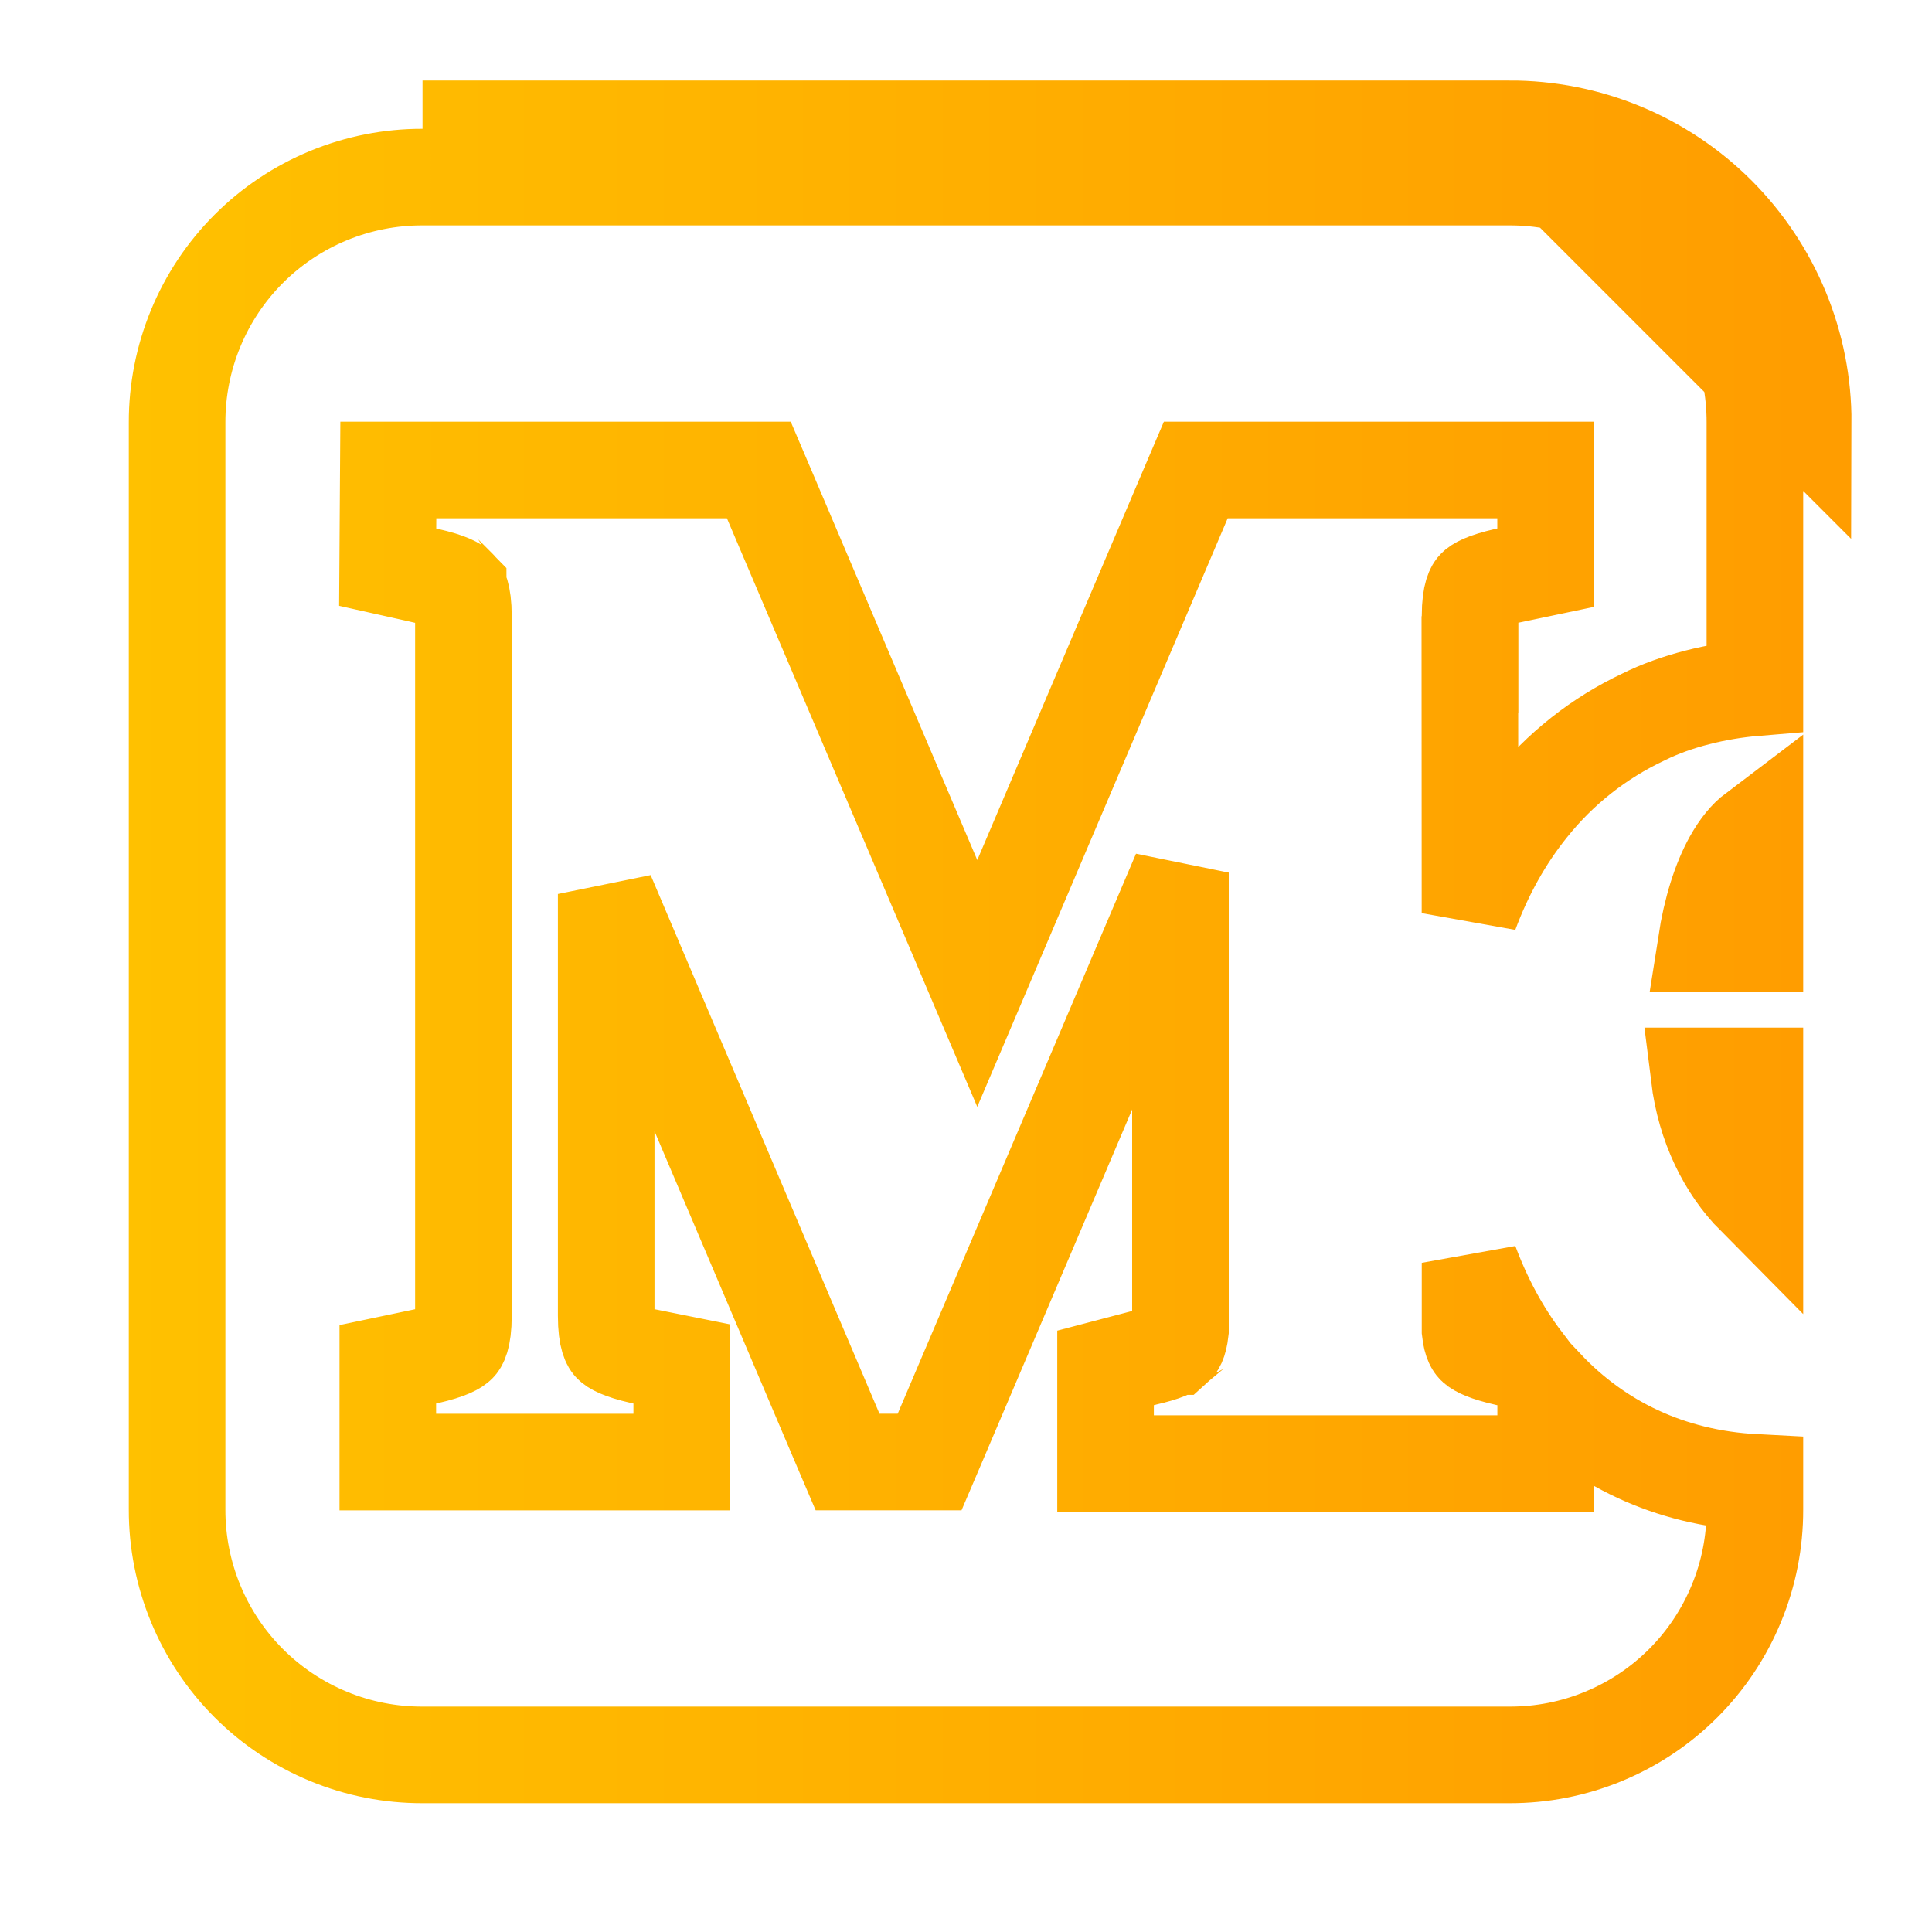 <svg width="30" height="30" viewBox="0 0 30 30" fill="none" xmlns="http://www.w3.org/2000/svg">
<path d="M23.439 2C24.039 1.999 24.632 2.116 25.186 2.344C25.741 2.573 26.244 2.909 26.668 3.333C27.091 3.757 27.427 4.26 27.656 4.815C27.885 5.369 28.002 5.963 28 6.562L23.439 2ZM23.439 2H6.561H23.439ZM6.559 2.75H6.561L23.439 2.75L23.441 2.75C23.942 2.749 24.438 2.847 24.9 3.038C25.363 3.229 25.783 3.509 26.137 3.863C26.491 4.217 26.772 4.638 26.963 5.101C27.154 5.563 27.251 6.059 27.25 6.56V6.562V10.679C26.669 10.727 26.027 10.879 25.516 11.135C24.828 11.459 24.223 11.937 23.748 12.532C23.359 13.014 23.051 13.571 22.826 14.179L22.824 10.319H22.827V9.569C22.827 9.207 22.902 9.132 22.909 9.125L22.91 9.124C22.938 9.094 23.033 9.025 23.39 8.943L23.404 8.94L24 8.815V8.206V8.048V7.298H23.25H19.064H18.568L18.373 7.755L15.175 15.271L11.978 7.755L11.783 7.298H11.287H6.775H6.03L6.025 8.043L6.024 8.201L6.02 8.807L6.612 8.939L6.628 8.942C6.628 8.942 6.629 8.942 6.63 8.943C6.99 9.024 7.085 9.094 7.114 9.124C7.114 9.125 7.114 9.125 7.115 9.125C7.122 9.132 7.196 9.207 7.196 9.569V20.432C7.196 20.792 7.122 20.867 7.114 20.875C7.114 20.875 7.114 20.875 7.114 20.875C7.084 20.906 6.989 20.975 6.632 21.057L6.618 21.06L6.022 21.185V21.794V21.953V22.703H6.772H9.836H10.586V21.953V21.794V21.179L9.983 21.058L9.971 21.056C9.616 20.975 9.523 20.906 9.495 20.877L9.494 20.876C9.487 20.869 9.413 20.794 9.413 20.432V13.882L12.966 22.245L13.161 22.702H13.657H13.939H14.435L14.63 22.245L18.33 13.55V20.662C18.308 20.861 18.259 20.901 18.25 20.909C18.25 20.909 18.249 20.909 18.249 20.91C18.207 20.946 18.097 21.009 17.773 21.082L17.76 21.085L17.747 21.089L17.727 21.094L17.167 21.241V21.82V21.977V22.727H17.917H23.251H24.001V21.977V21.82V21.543C24.817 22.407 25.918 22.95 27.25 23.019L27.25 23.439L27.25 23.441C27.251 23.942 27.154 24.437 26.962 24.9C26.771 25.363 26.491 25.783 26.137 26.137C25.783 26.491 25.363 26.771 24.9 26.962C24.437 27.154 23.942 27.251 23.441 27.25H23.439L6.561 27.25L6.559 27.25C6.059 27.251 5.563 27.154 5.1 26.962C4.637 26.771 4.217 26.491 3.863 26.137C3.509 25.783 3.229 25.363 3.038 24.9C2.847 24.437 2.749 23.942 2.75 23.441V23.439L2.75 6.561L2.75 6.559C2.749 6.059 2.847 5.563 3.038 5.1C3.229 4.637 3.509 4.217 3.863 3.863C4.217 3.509 4.637 3.229 5.1 3.038C5.563 2.847 6.059 2.749 6.559 2.75ZM27.25 12.915V14.656H26.491C26.575 14.115 26.717 13.676 26.894 13.356C27.011 13.146 27.131 13.005 27.25 12.915ZM27.25 16.707V18.583C26.806 18.135 26.479 17.485 26.383 16.707H27.25ZM22.827 20.663L22.827 19.609C23.034 20.166 23.309 20.681 23.655 21.136L23.398 21.084L23.386 21.082C23.068 21.009 22.954 20.946 22.91 20.907C22.909 20.906 22.909 20.906 22.908 20.906C22.897 20.896 22.849 20.857 22.827 20.663Z" stroke="url(#paint0_linear_321_202)" stroke-width="1.5"/>
<defs>
<linearGradient id="paint0_linear_321_202" x1="2" y1="15" x2="28" y2="15" gradientUnits="userSpaceOnUse">
<stop stop-color="#FFC100"/>
<stop offset="1" stop-color="#FF9D00"/>
</linearGradient>
</defs>
</svg>
